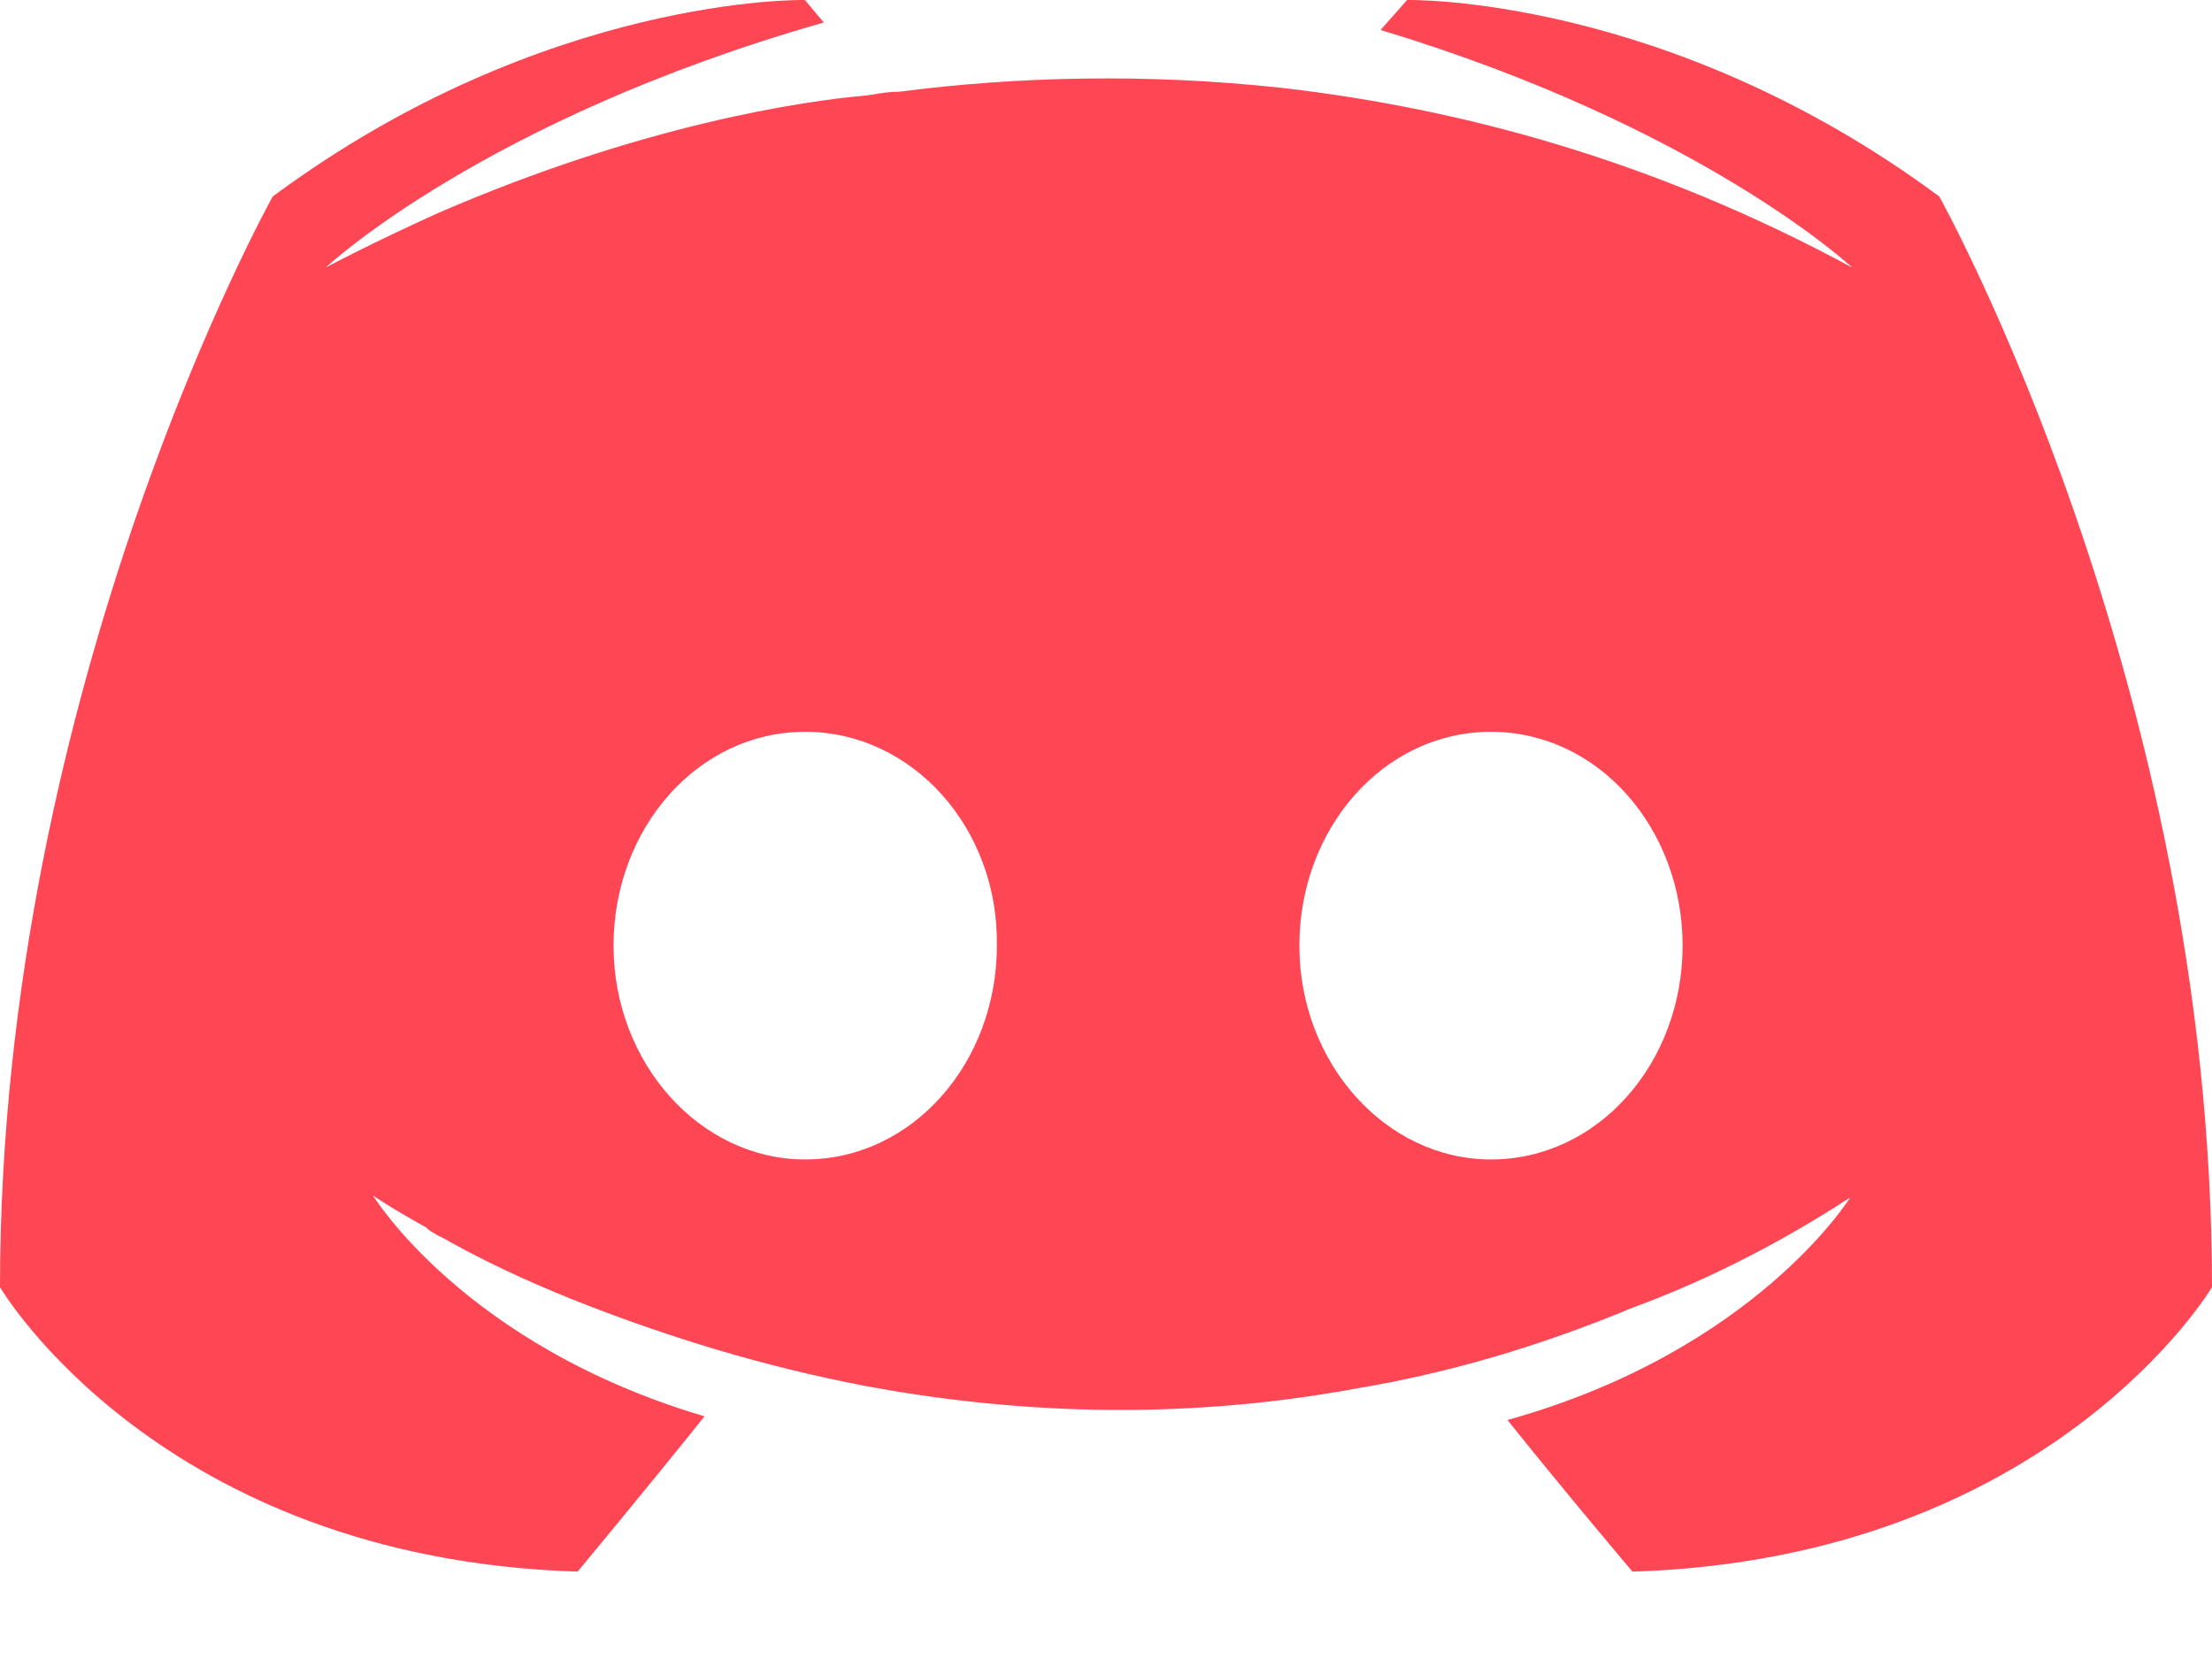 <svg width="24" height="18" viewBox="0 0 24 18" fill="#a2a0a2" xmlns="http://www.w3.org/2000/svg">
<path fill-rule="evenodd" clip-rule="evenodd" d="M16.356 15.407C16.973 16.179 17.712 17.052 17.712 17.052C22.253 16.91 24 13.966 24 13.966C24 7.43 21.041 2.132 21.041 2.132C18.082 -0.061 15.267 0 15.267 0L14.979 0.325C18.473 1.381 20.096 2.903 20.096 2.903C17.959 1.746 15.863 1.178 13.911 0.954C12.431 0.792 11.014 0.832 9.76 0.995C9.653 0.995 9.561 1.01 9.457 1.028C9.442 1.03 9.427 1.033 9.411 1.035C8.692 1.096 6.945 1.36 4.747 2.314C3.986 2.659 3.534 2.903 3.534 2.903C3.534 2.903 5.24 1.299 8.938 0.244L8.733 0C8.733 0 5.918 -0.061 2.959 2.132C2.959 2.132 0 7.43 0 13.966C0 13.966 1.726 16.91 6.267 17.052C6.267 17.052 7.027 16.138 7.644 15.367C5.034 14.595 4.048 12.972 4.048 12.972C4.048 12.972 4.253 13.114 4.623 13.317C4.644 13.337 4.664 13.357 4.705 13.377C4.736 13.398 4.767 13.413 4.798 13.428C4.829 13.443 4.86 13.459 4.89 13.479C5.404 13.763 5.918 13.986 6.39 14.169C7.233 14.494 8.24 14.819 9.411 15.042C10.952 15.326 12.76 15.428 14.733 15.062C15.699 14.9 16.685 14.616 17.712 14.189C18.431 13.925 19.233 13.54 20.075 12.992C20.075 12.992 19.048 14.656 16.356 15.407ZM16.177 7.94C15.015 7.94 14.098 8.985 14.098 10.26C14.098 11.535 15.036 12.58 16.177 12.58C17.339 12.58 18.256 11.535 18.256 10.26C18.256 8.985 17.339 7.94 16.177 7.94ZM8.736 7.94C7.574 7.94 6.657 8.985 6.657 10.26C6.657 11.535 7.595 12.58 8.736 12.58C9.898 12.58 10.816 11.535 10.816 10.26C10.836 8.985 9.898 7.94 8.736 7.94Z" fill="#ff4655"/>
</svg>

